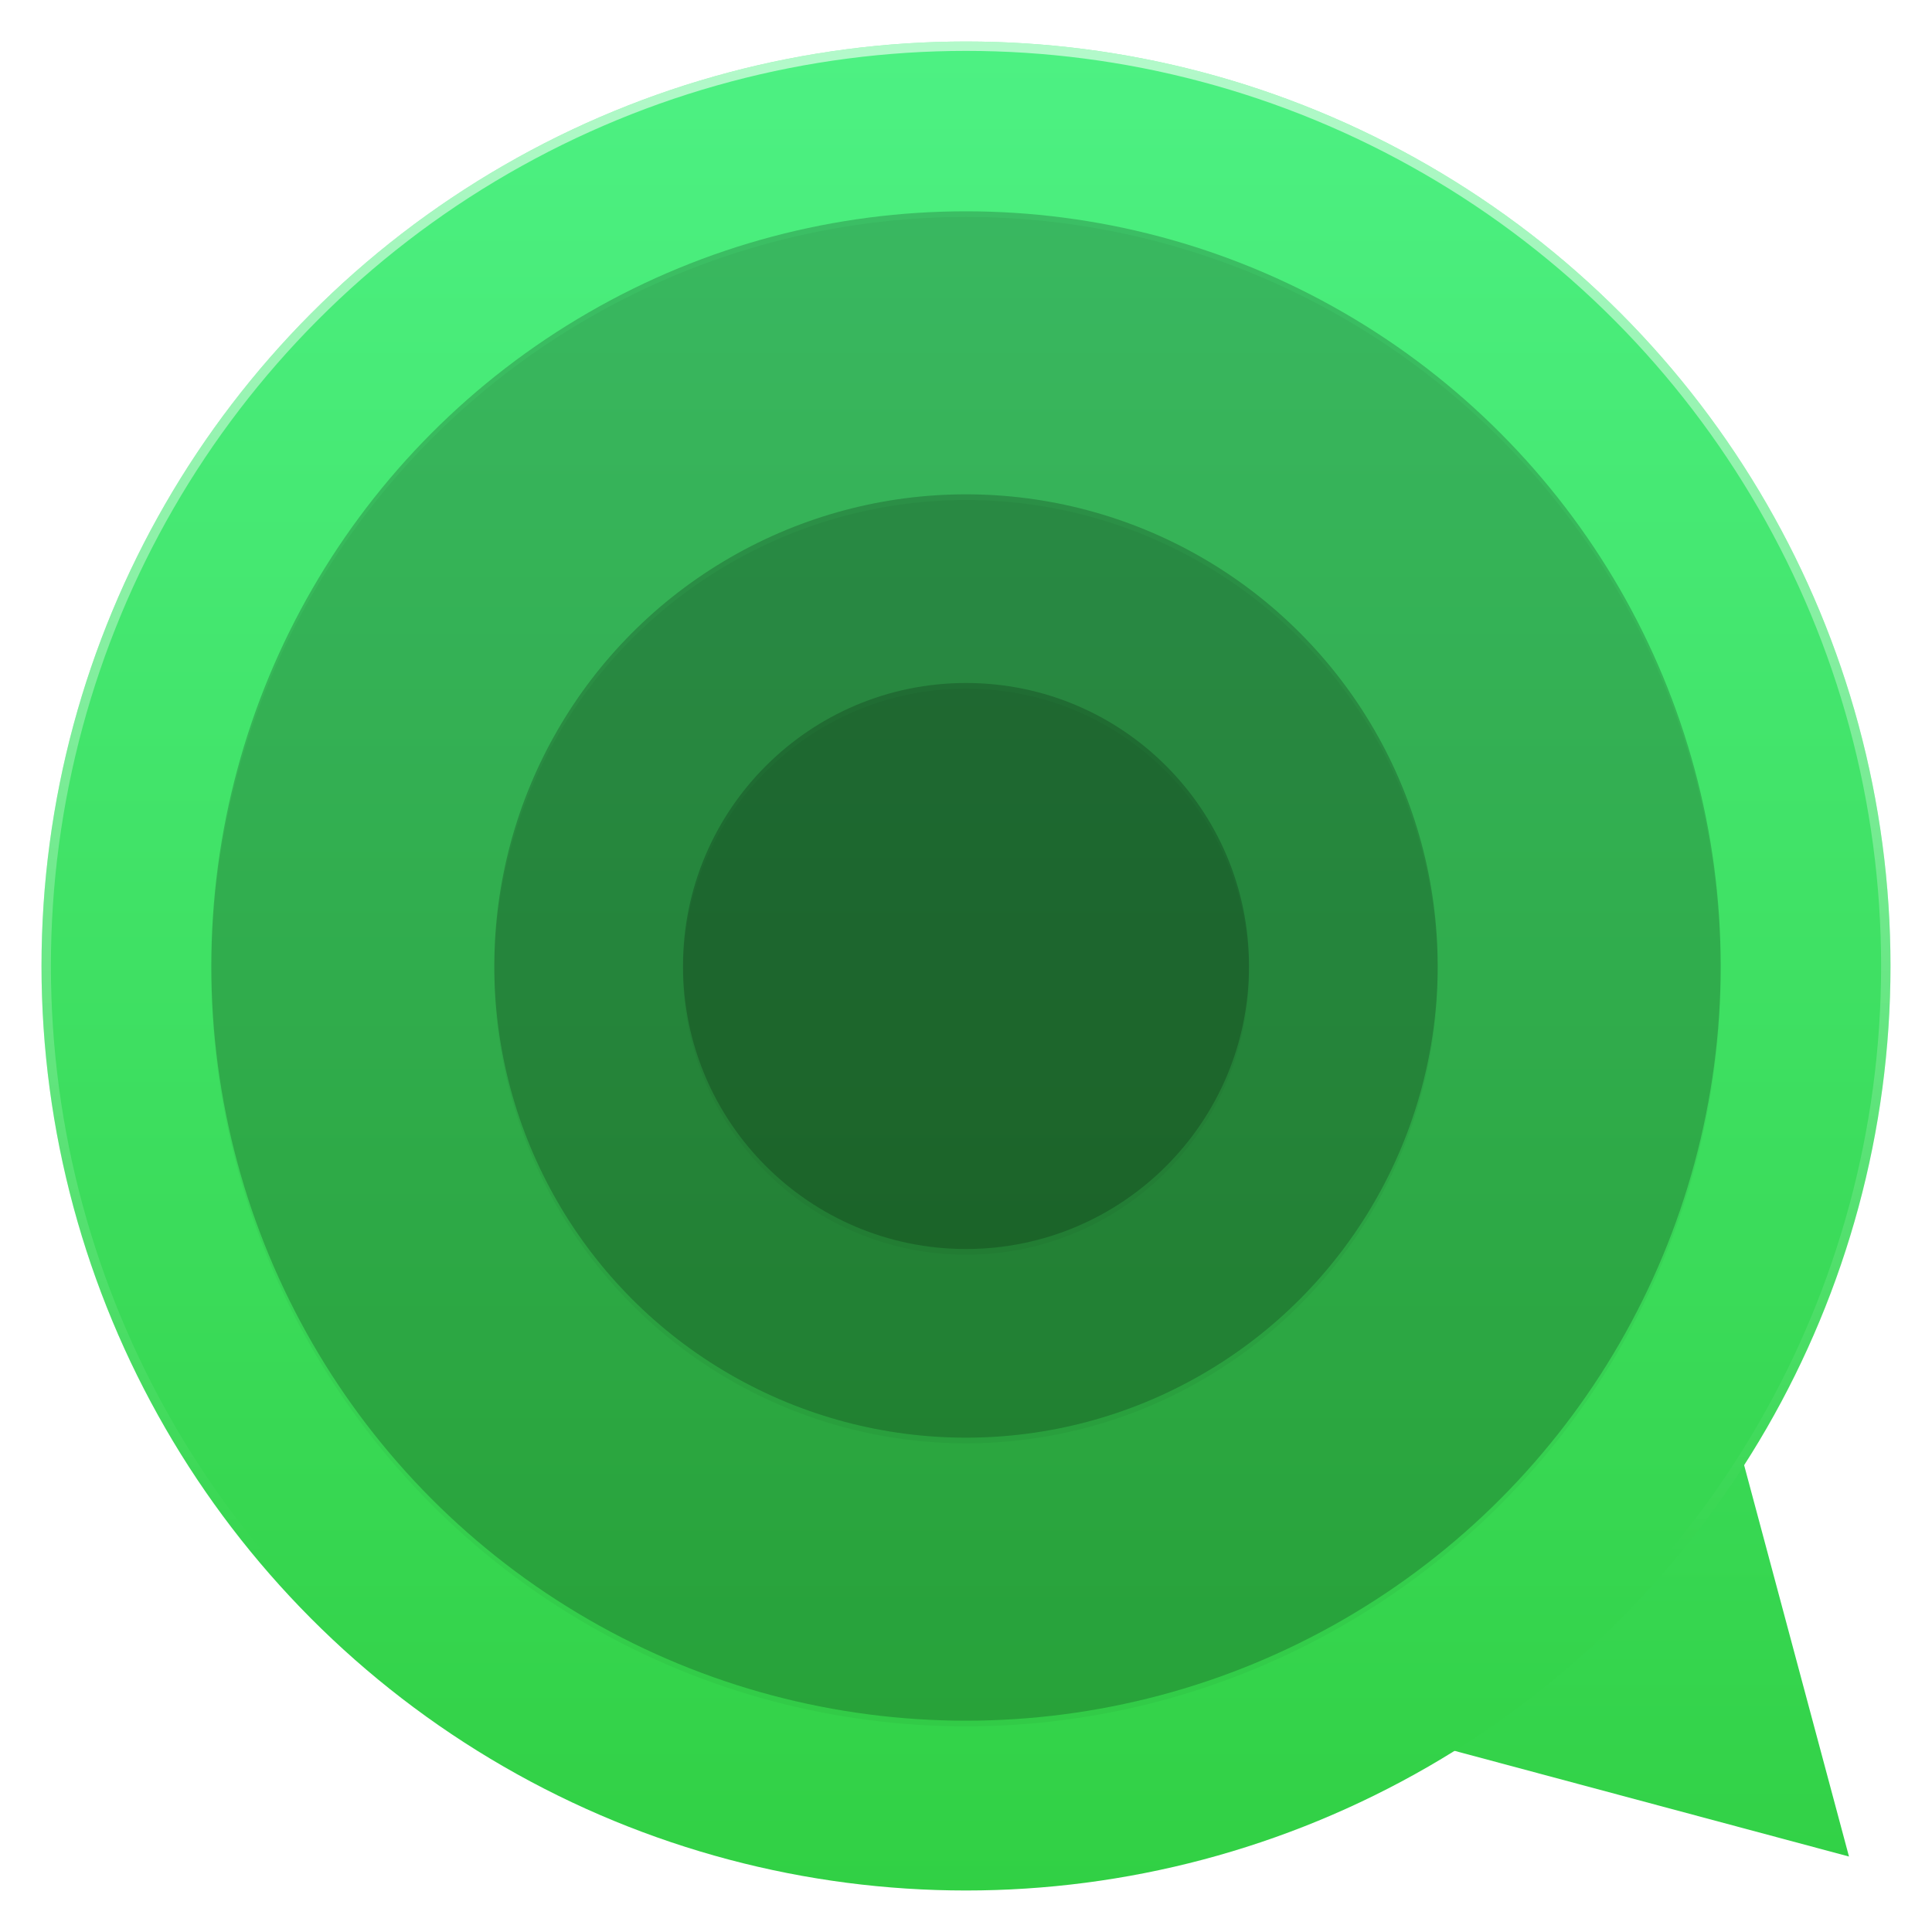 <svg enable-background="new 0 0 1024 1024" image-rendering="optimizeSpeed" style="background-color:#FFFFFF" version="1.1" viewBox="0 0 1024 1024" xmlns="http://www.w3.org/2000/svg" xmlns:xlink="http://www.w3.org/1999/xlink">
 <defs>
  <linearGradient id="a">
   <stop stop-color="#4df183" offset="0"/>
   <stop stop-color="#31d044" offset="1"/>
  </linearGradient>
  <linearGradient id="c" x1="500" x2="500" y1="24" y2="1004" gradientUnits="userSpaceOnUse" xlink:href="#a"/>
  <linearGradient id="b" x1="820" x2="820" y1="64" y2="1024" gradientUnits="userSpaceOnUse" xlink:href="#a"/>
  <filter id="g" color-interpolation-filters="sRGB">
   <feFlood flood-color="rgb(0,0,0)" flood-opacity=".498" result="flood"/>
   <feComposite in="flood" in2="SourceGraphic" operator="out" result="composite1"/>
   <feGaussianBlur in="composite1" result="blur" stdDeviation="3"/>
   <feOffset dx="0" dy="3" result="offset"/>
   <feComposite in="offset" in2="SourceGraphic" operator="in" result="composite2"/>
  </filter>
  <filter id="f" color-interpolation-filters="sRGB">
   <feFlood flood-color="rgb(0,0,0)" flood-opacity=".498" result="flood"/>
   <feComposite in="flood" in2="SourceGraphic" operator="out" result="composite1"/>
   <feGaussianBlur in="composite1" result="blur" stdDeviation="3"/>
   <feOffset dx="0" dy="3" result="offset"/>
   <feComposite in="offset" in2="SourceGraphic" operator="in" result="composite2"/>
  </filter>
  <filter id="e" color-interpolation-filters="sRGB">
   <feFlood flood-color="rgb(0,0,0)" flood-opacity=".498" result="flood"/>
   <feComposite in="flood" in2="SourceGraphic" operator="out" result="composite1"/>
   <feGaussianBlur in="composite1" result="blur" stdDeviation="3"/>
   <feOffset dx="0" dy="3" result="offset"/>
   <feComposite in="offset" in2="SourceGraphic" operator="in" result="composite2"/>
  </filter>
  <linearGradient id="d" x1="540.14" x2="540.14" y1="29.77" y2="853.95" gradientTransform="matrix(.995 0 0 .995 2.599 -25.619)" gradientUnits="userSpaceOnUse">
   <stop stop-color="#fff" stop-opacity=".588" offset="0"/>
   <stop stop-color="#fff" stop-opacity="0" offset="1"/>
  </linearGradient>
 </defs>
 <style type="text/css">.logo_white{fill:#FFFFFF;}
                            .logo_green{fill:#00E676;}</style>
 <g fill-rule="evenodd">
  <path d="m980 984-378.56-101.44 277.13-277.13 50.718 189.28z" fill="url(#b)" style="paint-order:stroke fill markers"/>
  <circle cx="512" cy="512" r="490" fill="url(#c)" style="paint-order:stroke fill markers"/>
  <circle cx="512" cy="512" r="400" opacity=".2" style="paint-order:stroke fill markers"/>
 </g>
 <g transform="translate(117.99 -145.99)" fill="none">
  <circle cx="512" cy="540.36" r="175" style="paint-order:stroke markers fill"/>
  <circle cx="226.03" cy="825.61" r="125" style="paint-order:stroke markers fill"/>
  <path d="m360 452.36-235 300 180 170 315-245z"/>
 </g>
 <g fill-rule="evenodd">
  <circle cx="512" cy="512" r="400" filter="url(#g)" opacity=".2" style="paint-order:stroke fill markers"/>
  <circle cx="512" cy="512" r="250" opacity=".2" style="paint-order:stroke fill markers"/>
  <circle cx="512" cy="512" r="250" filter="url(#f)" opacity=".2" style="paint-order:stroke fill markers"/>
  <circle cx="512" cy="512" r="150" opacity=".2" style="paint-order:stroke fill markers"/>
  <circle cx="512" cy="512" r="150" filter="url(#e)" opacity=".2" style="paint-order:stroke fill markers"/>
 </g>
 <circle cx="512" cy="512" r="487.51" color="#000000" enable-background="accumulate" fill="none" stroke="url(#d)" stroke-width="4.975"/>
</svg>
